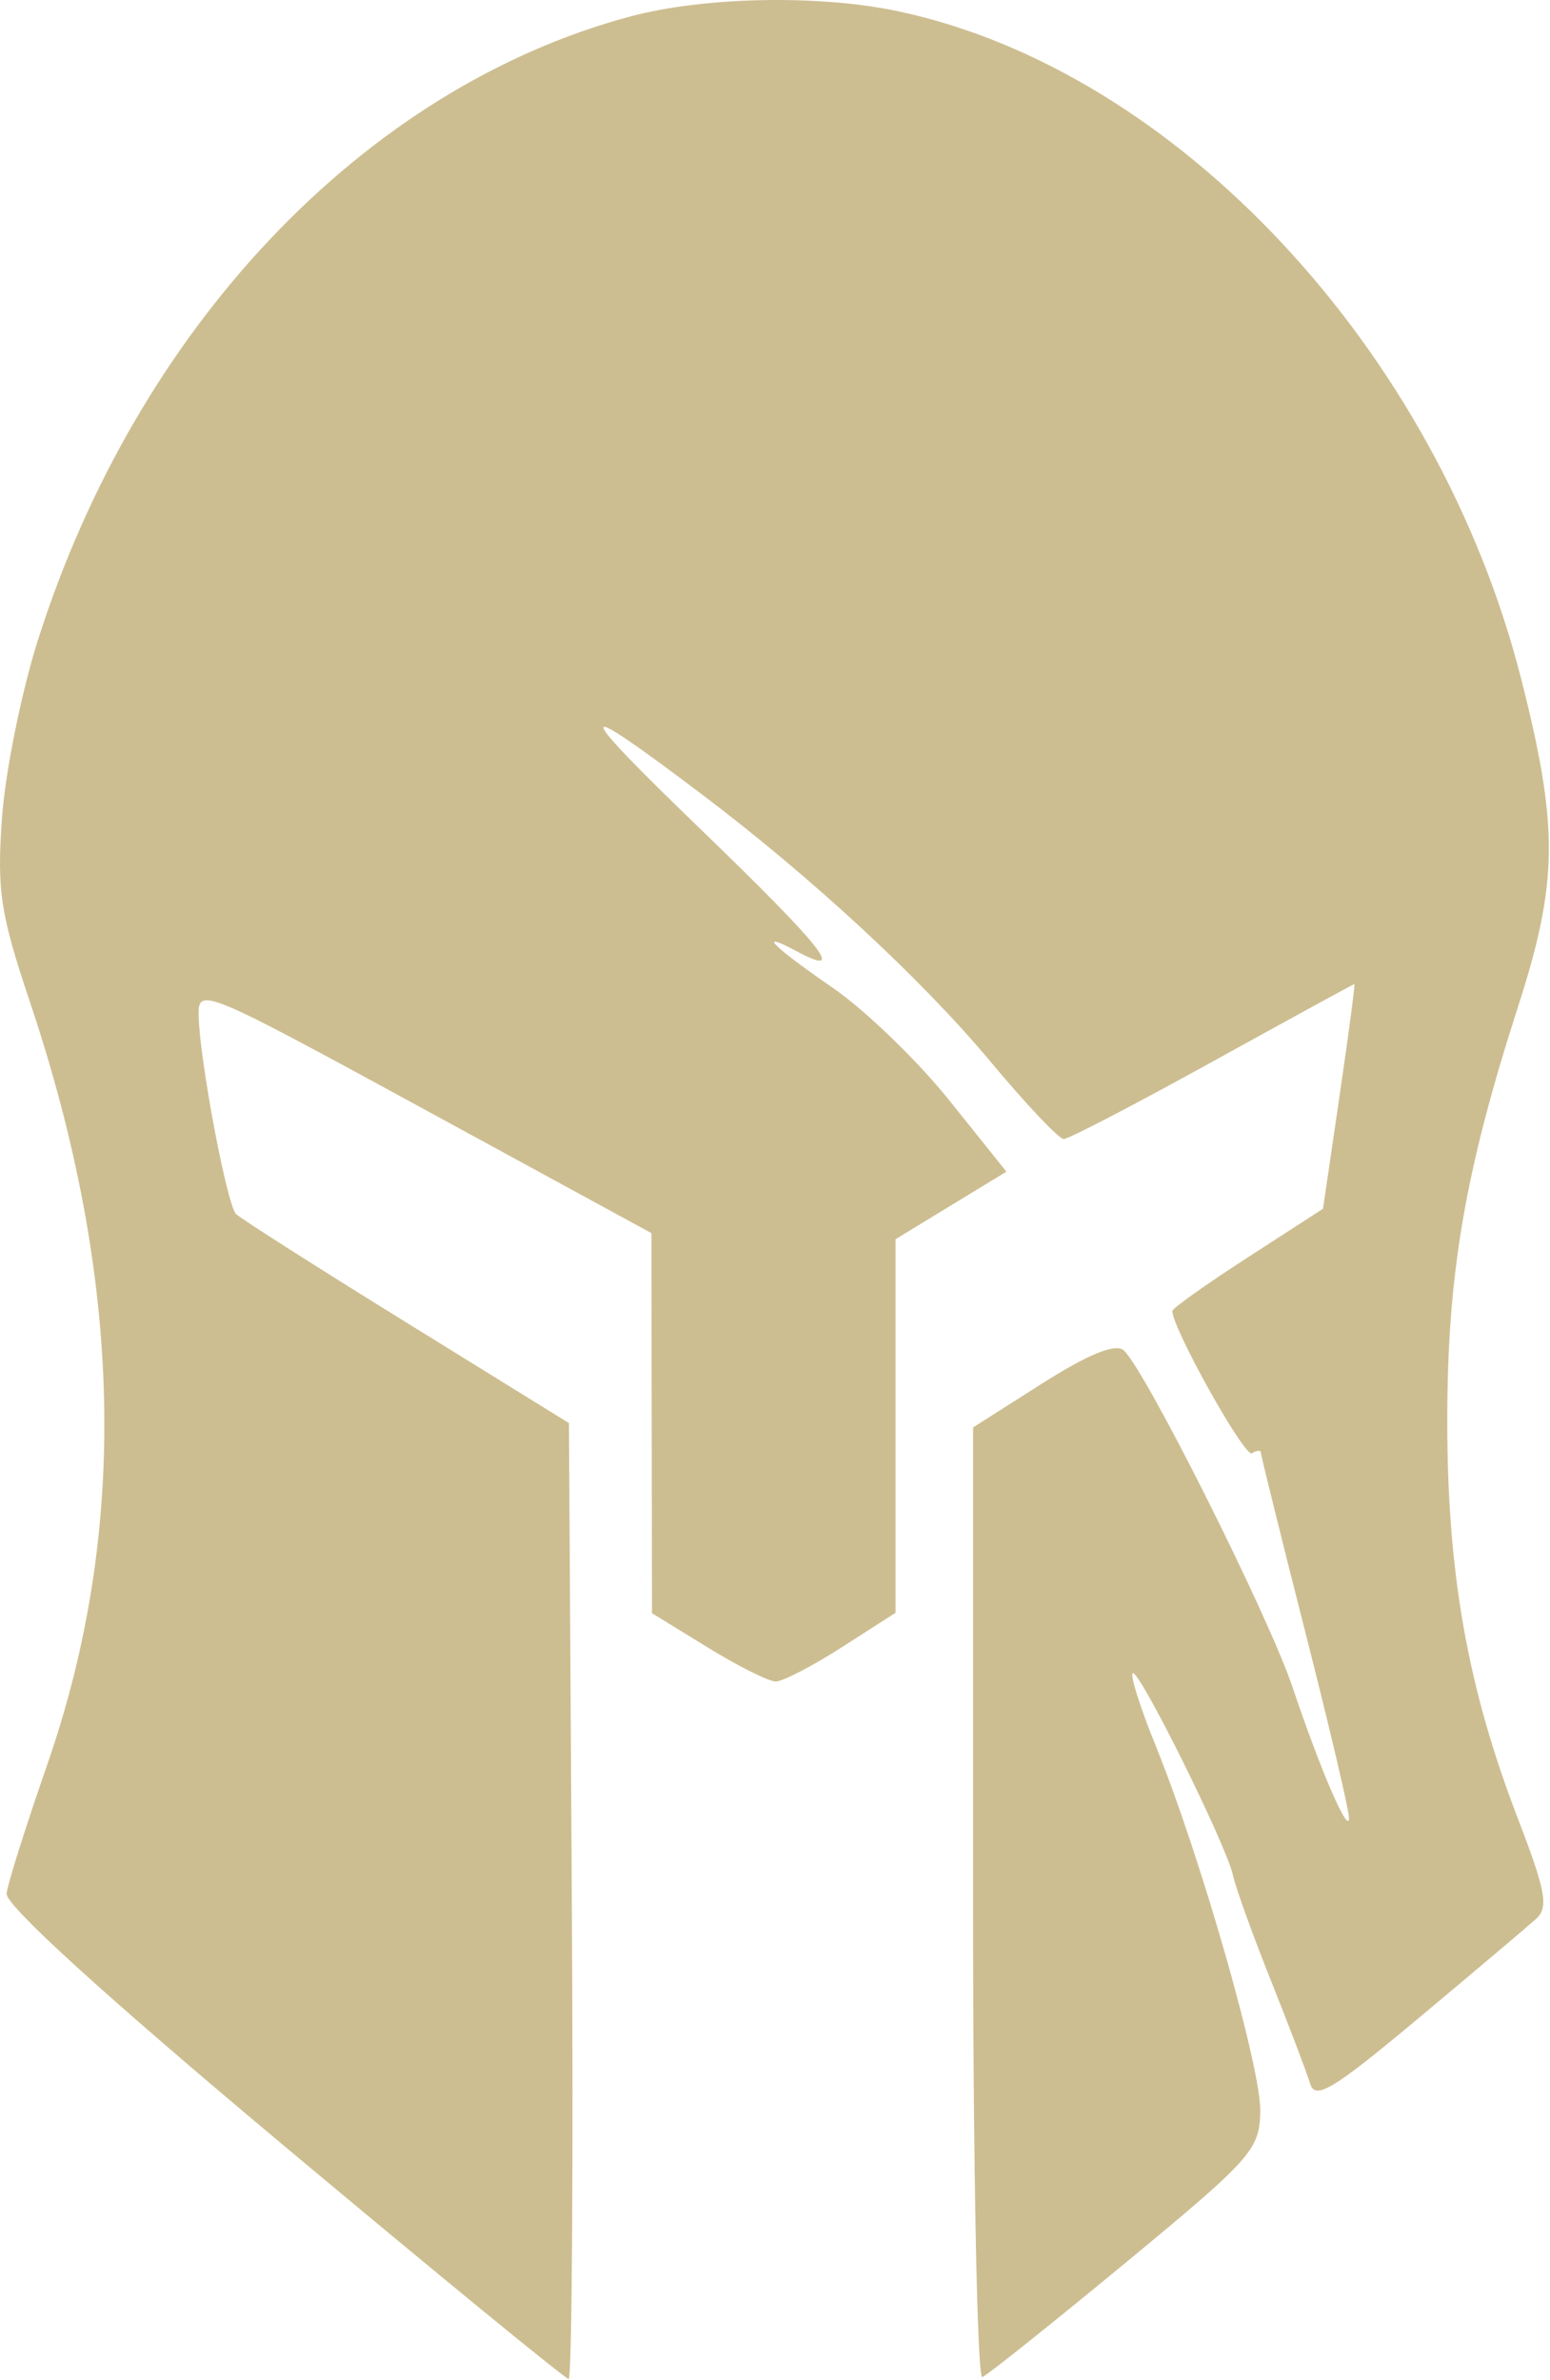 <svg width="140" height="215" viewBox="0 0 140 215" fill="none" xmlns="http://www.w3.org/2000/svg">
<rect width="140" height="215" fill="white"/>
<path fill-rule="evenodd" clip-rule="evenodd" d="M56.889 1.498C32.88 7.944 12.368 29.57 3.403 57.89C1.923 62.565 0.472 69.765 0.179 73.89C-0.289 80.454 0.028 82.533 2.718 90.551C11.113 115.576 11.624 138.234 4.269 159.39C2.357 164.89 0.702 170.13 0.591 171.034C0.462 172.082 9.546 180.344 25.601 193.784C39.467 205.392 51.059 214.89 51.361 214.89C51.663 214.89 51.793 195.463 51.65 171.719L51.389 128.548L36.716 119.469C28.646 114.476 21.717 110.062 21.32 109.661C20.491 108.824 18.02 95.711 17.942 91.728C17.89 89.132 18.387 89.339 38.364 100.228L58.839 111.39L58.864 128.554L58.889 145.718L63.904 148.804C66.662 150.501 69.435 151.89 70.066 151.89C70.698 151.89 73.391 150.493 76.051 148.786L80.889 145.682V128.809V111.936L83.389 110.413C84.764 109.575 87.017 108.203 88.396 107.362L90.903 105.835L85.713 99.358C82.859 95.796 78.131 91.234 75.206 89.22C69.756 85.466 68.264 83.95 71.975 85.936C76.581 88.401 74.405 85.649 63.166 74.791C51.555 63.575 51.609 62.846 63.389 71.748C73.293 79.232 83.32 88.519 89.479 95.914C92.675 99.751 95.644 102.89 96.077 102.89C96.51 102.89 102.563 99.74 109.529 95.89C116.495 92.04 122.257 88.89 122.334 88.89C122.41 88.89 121.804 93.456 120.985 99.037L119.498 109.184L112.693 113.585C108.951 116.006 105.889 118.182 105.889 118.42C105.889 119.995 112.421 131.679 113.076 131.275C113.523 130.998 113.889 130.973 113.889 131.219C113.889 131.464 115.689 138.742 117.889 147.39C120.089 156.038 121.871 163.626 121.85 164.252C121.798 165.765 119.244 159.835 116.741 152.39C114.552 145.881 103.322 123.494 101.477 121.963C100.722 121.336 98.259 122.345 94.115 124.98L87.889 128.939V171.998C87.889 195.68 88.266 214.907 88.726 214.723C89.187 214.54 95.011 209.89 101.669 204.39C113.08 194.964 113.777 194.178 113.832 190.698C113.893 186.744 108.401 167.571 104.354 157.61C103 154.279 102.077 151.369 102.303 151.143C102.817 150.629 110.781 166.67 111.363 169.39C111.598 170.49 113.139 174.765 114.787 178.89C116.436 183.015 118.031 187.21 118.333 188.211C118.791 189.735 120.393 188.768 128.135 182.294C133.225 178.038 138.002 174.002 138.751 173.325C139.89 172.296 139.619 170.81 137.089 164.242C132.566 152.497 130.721 142.106 130.721 128.39C130.721 115.118 132.302 105.861 137.127 90.89C140.743 79.67 140.791 74.702 137.411 61.377C129.863 31.624 106.273 6.339 81.09 1.011C73.93 -0.504 63.568 -0.295 56.889 1.498Z" fill="#CDBE91"/>
</svg>
